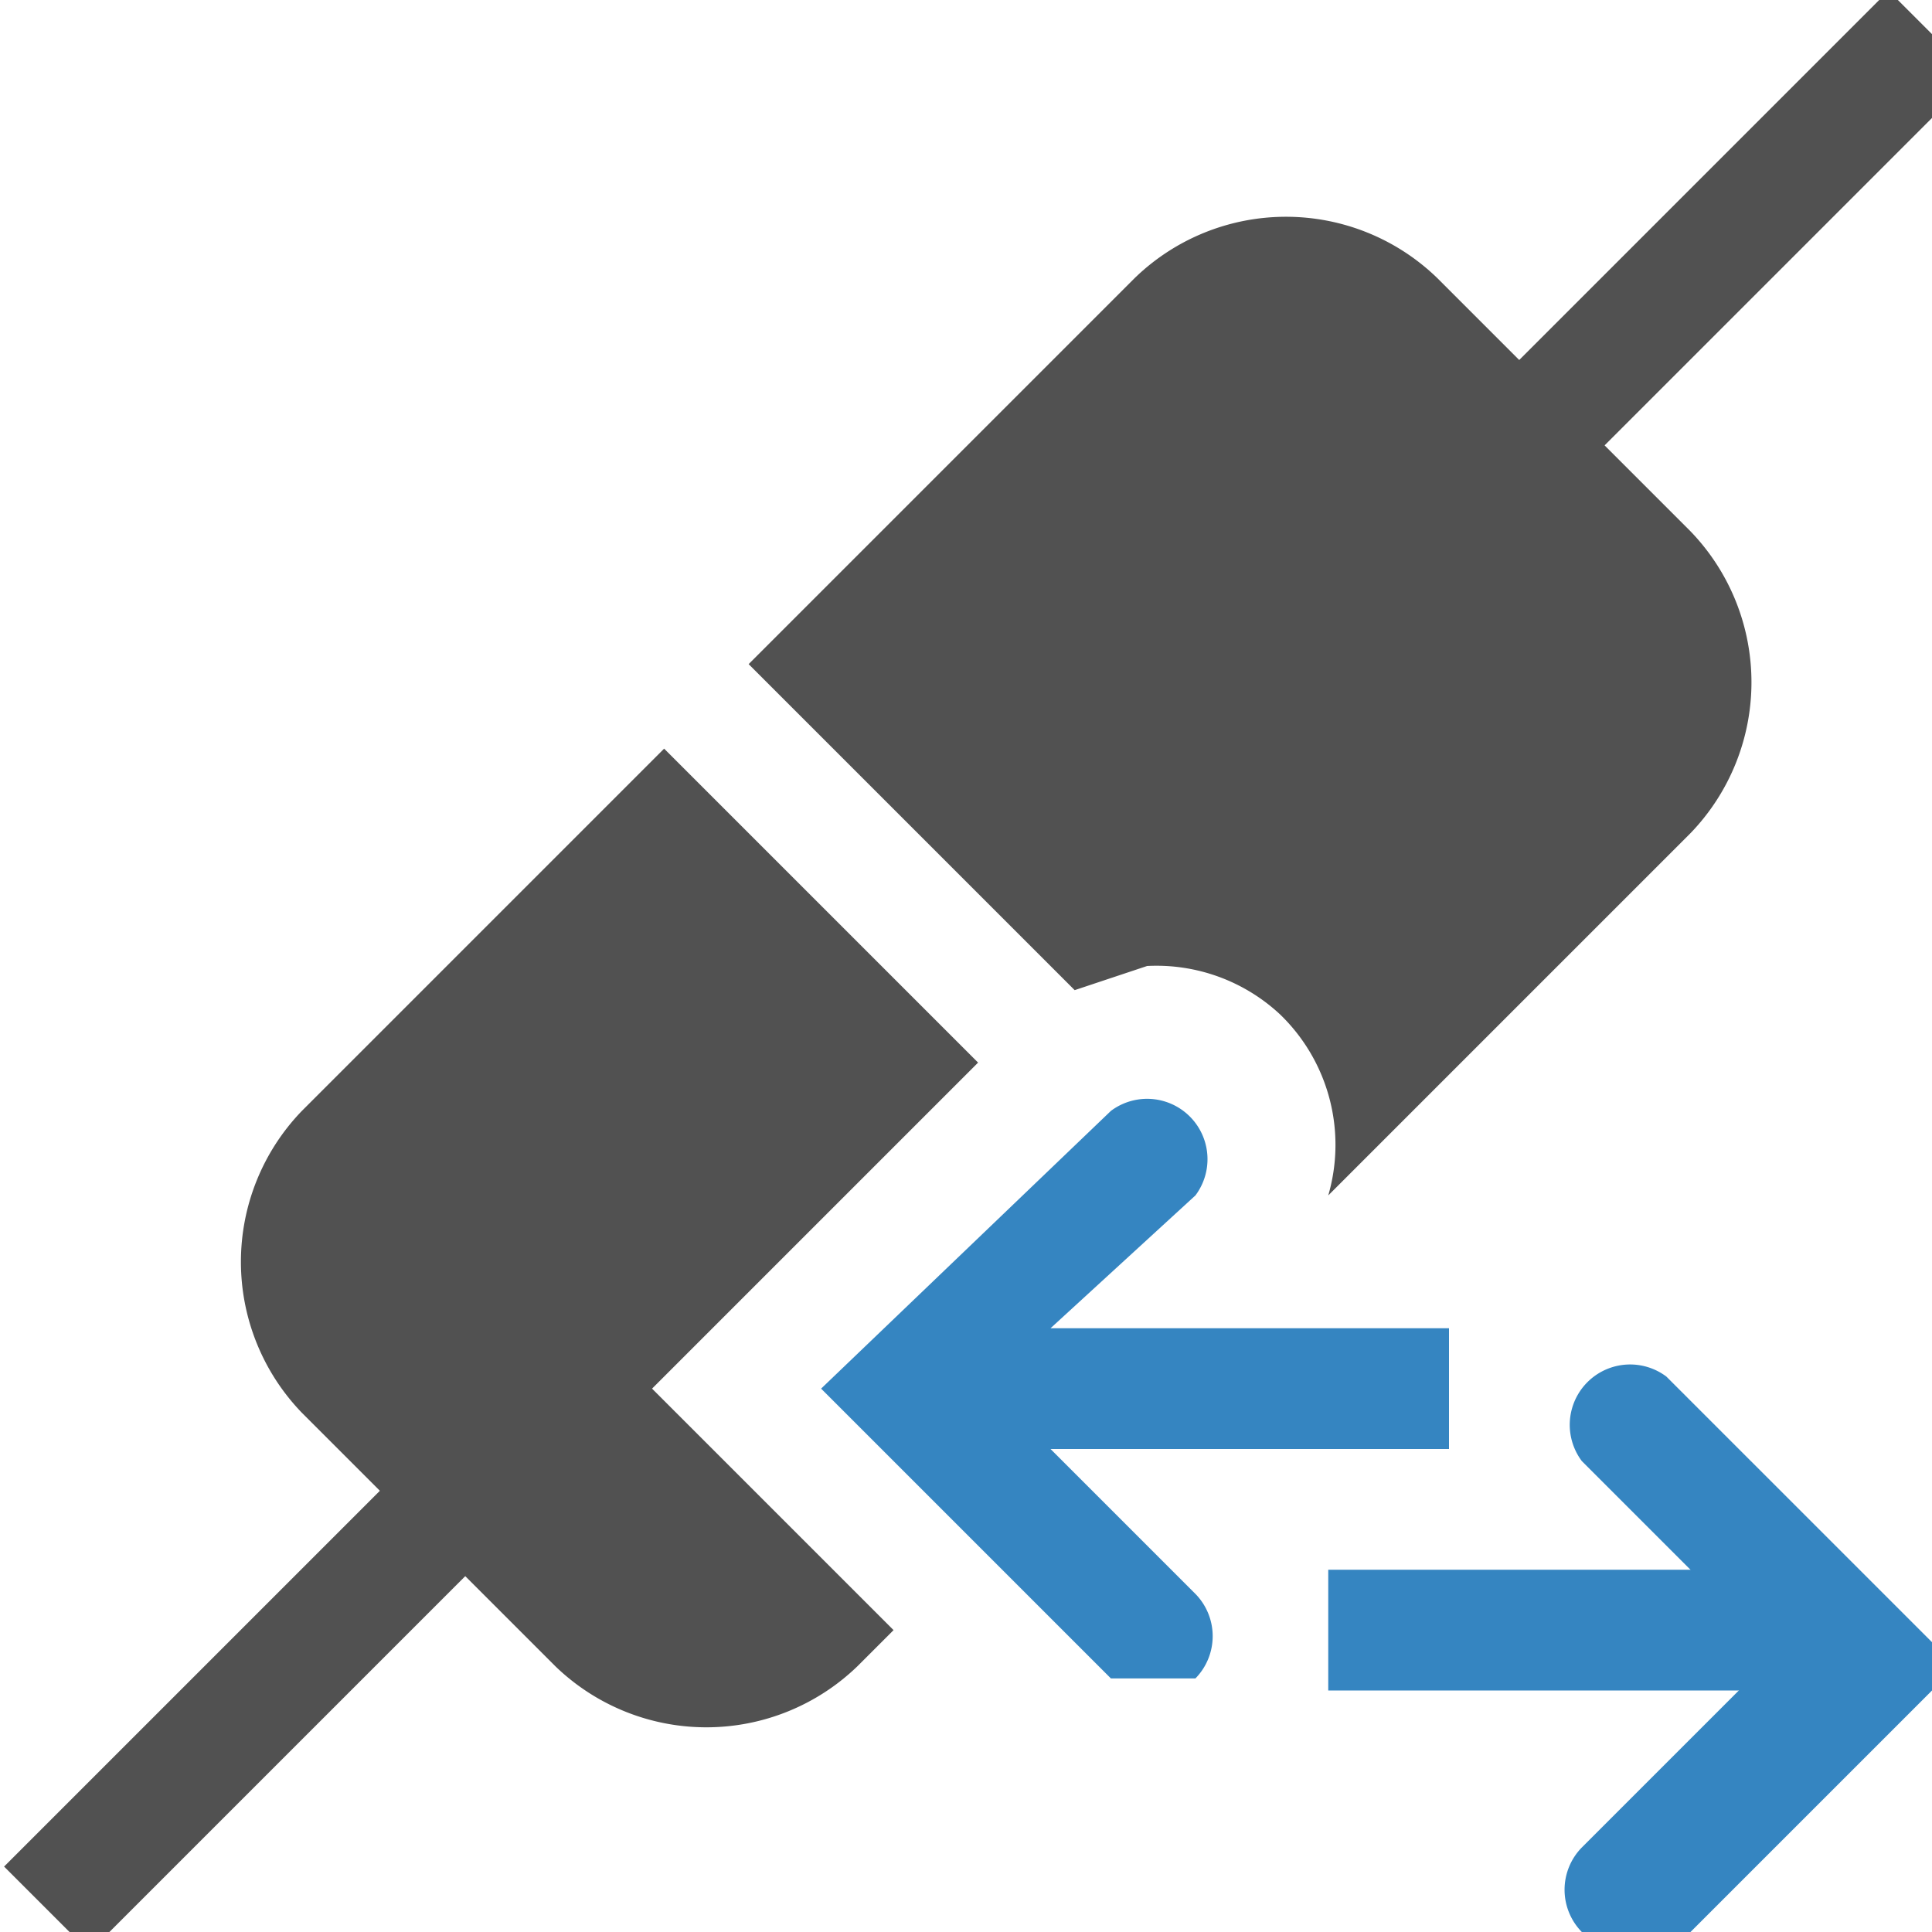 <svg xmlns="http://www.w3.org/2000/svg" viewBox="0 0 16 16">
  <title>1_10_Sockets_transmitting_16x16_02</title>
  <g id="Layer_1" data-name="Layer 1">
    <g>
      <path d="M8.1,8.8,5.5,6.2l-3,3a1.8,1.8,0,0,0,0,2.5l2.1,2.1a1.8,1.8,0,0,0,2.5,0l.3-.3-2-2Z" fill="#515151"/>
      <path d="M10.6,8.4a1.5,1.5,0,0,1,.4,1.5L14,6.9a1.8,1.8,0,0,0,0-2.5L11.9,2.3a1.8,1.8,0,0,0-2.5,0L6.2,5.5,8.9,8.2,9.5,8A1.5,1.5,0,0,1,10.6,8.4Z" fill="#515151"/>
    </g>
    <g>
      <path d="M13.5,16h-.4a.5.5,0,0,1,0-.7l1.6-1.6-1.6-1.6a.5.5,0,0,1,.7-.7l2.4,2.4-2.4,2.4Z" fill="#3585c1"/>
      <polygon points="13 13 11 13 11 13.5 11 14 15 14 15 13 13 13" fill="#3585c1"/>
    </g>
    <path d="M9.9,9.9a.5.5,0,0,0-.7-.7L6.8,11.5l2.4,2.4h.7a.5.5,0,0,0,0-.7L8.7,12H12V11H8.7Z" fill="#3585c1"/>
    <rect x="-0.3" y="13.5" width="5" height="1" transform="translate(-9.3 5.7) rotate(-45)" fill="#515151"/>
    <rect x="11.7" y="1.6" width="5" height="1" transform="translate(2.7 10.6) rotate(-45)" fill="#515151"/>
  </g>
</svg>
